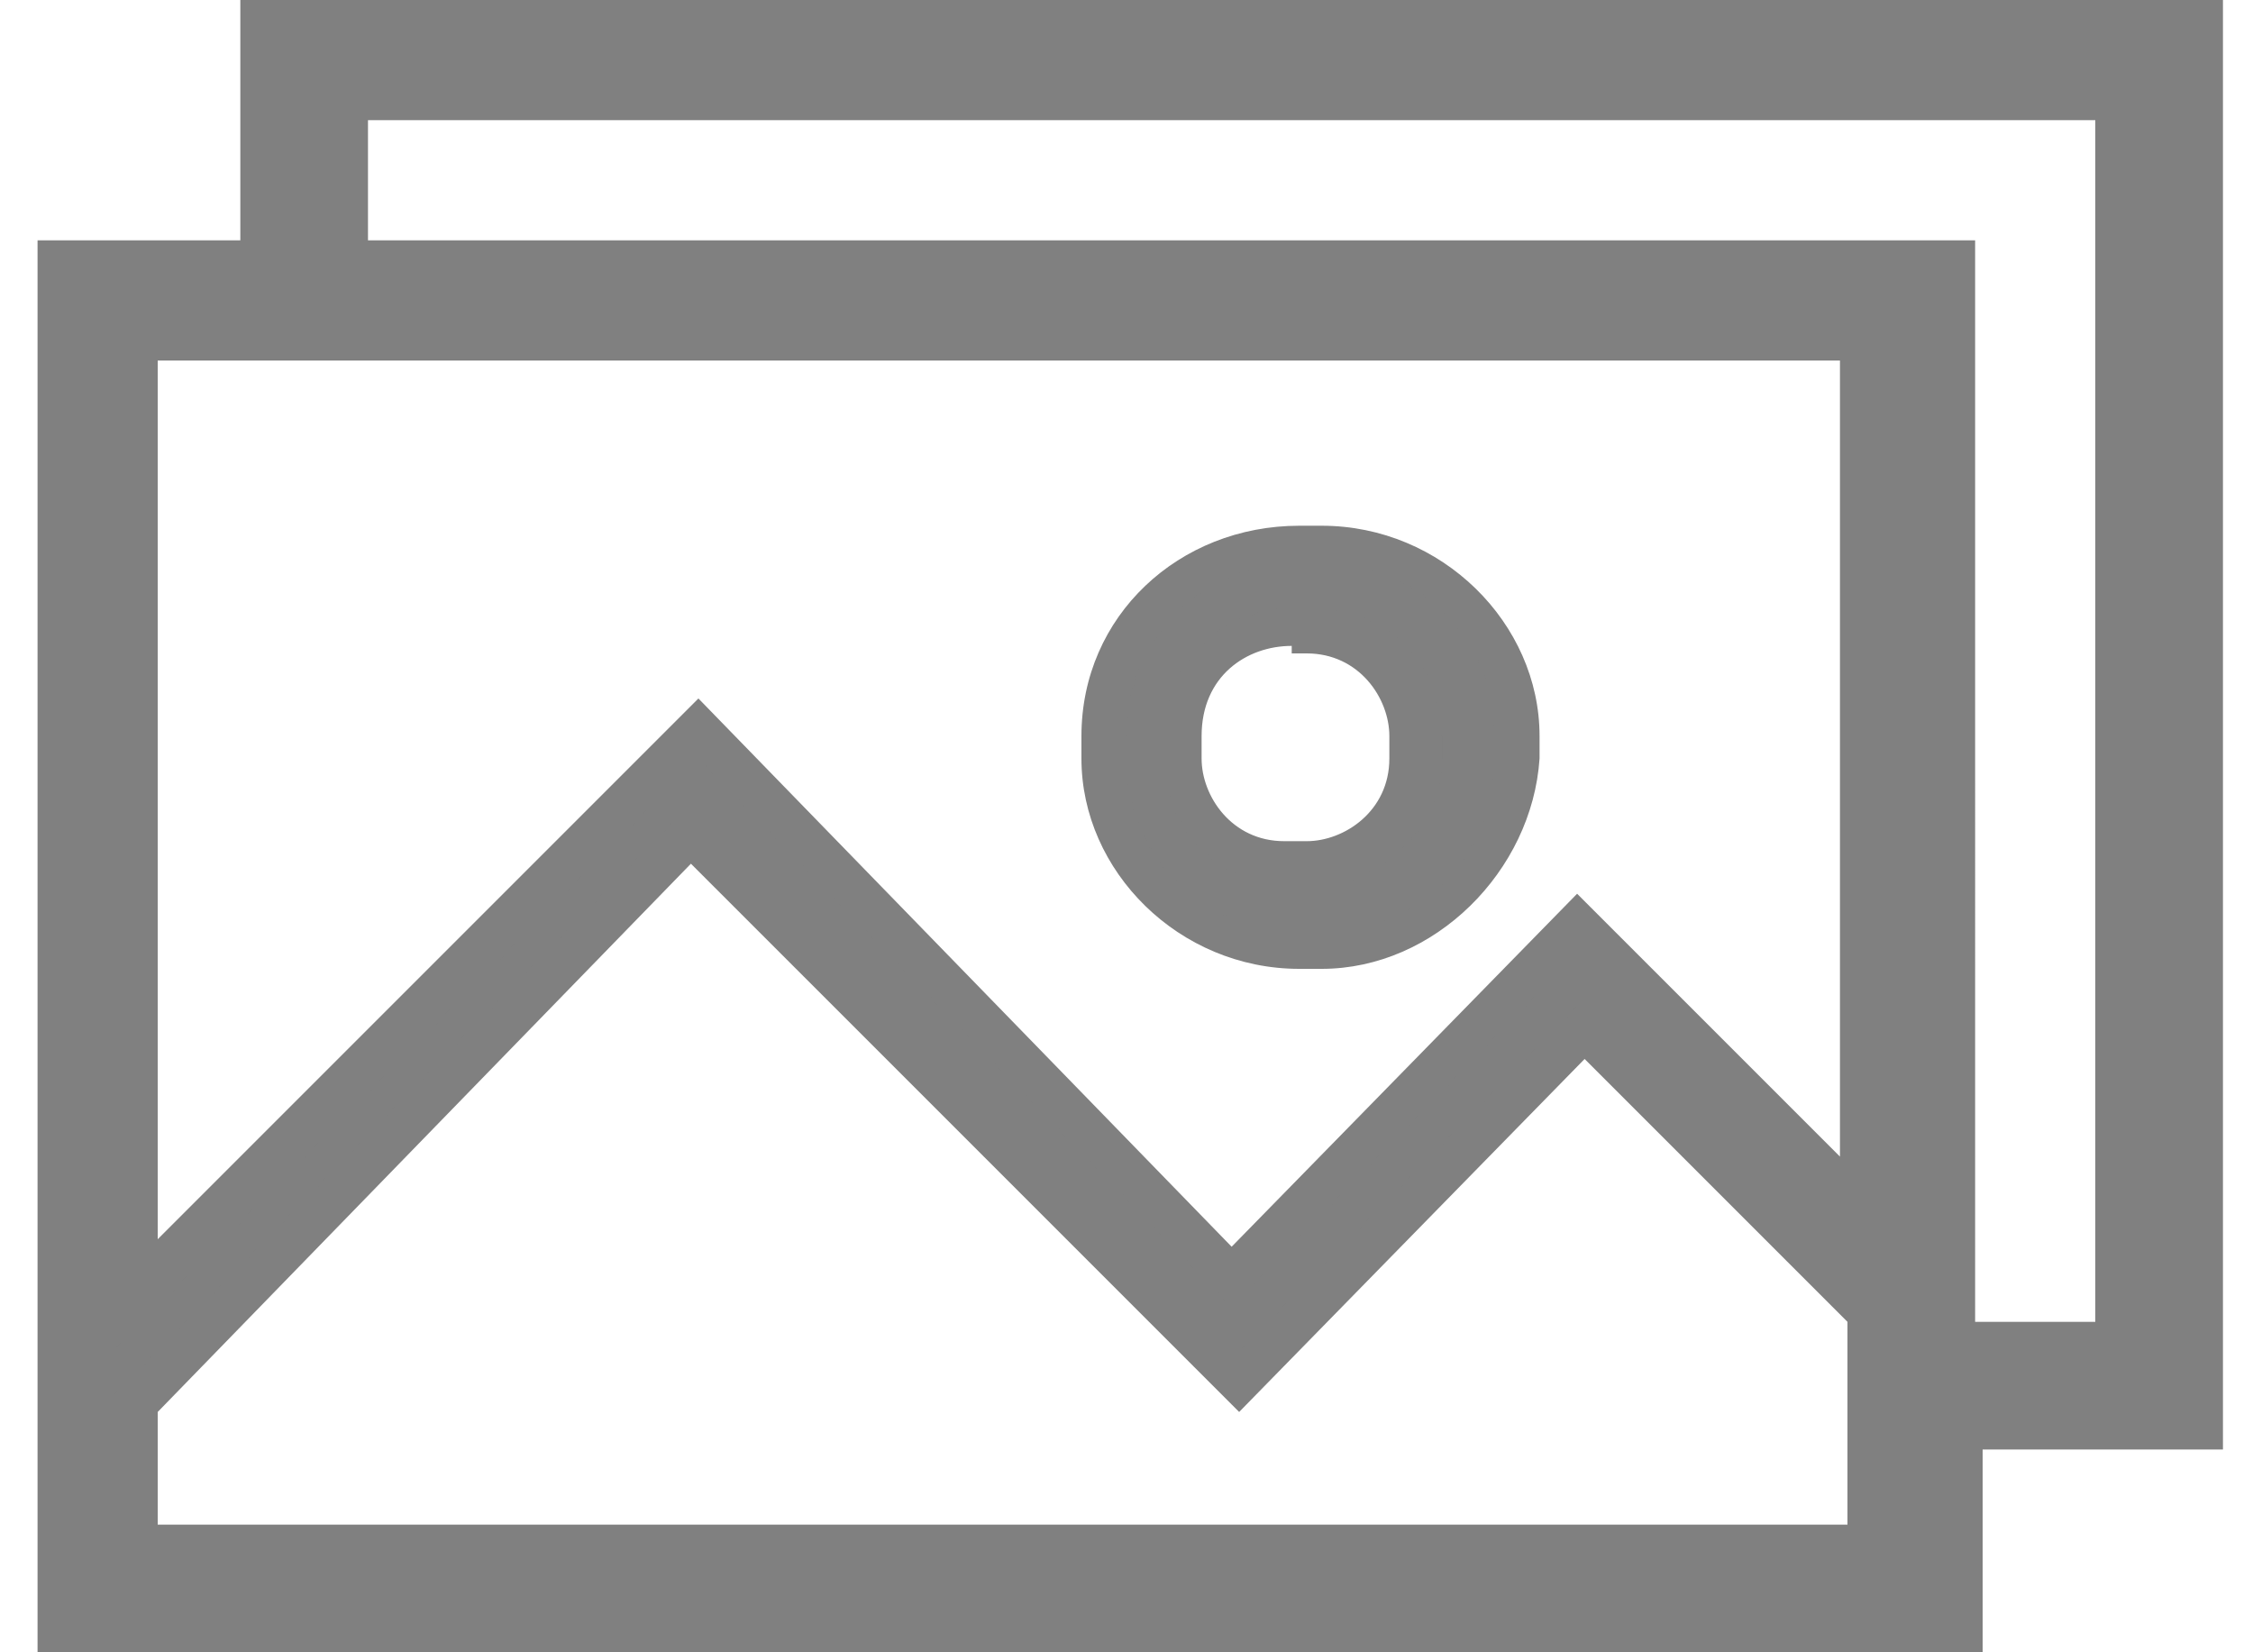 <?xml version="1.0" encoding="utf-8"?>
<!-- Generator: Adobe Illustrator 19.0.1, SVG Export Plug-In . SVG Version: 6.00 Build 0)  -->
<svg version="1.1" id="图层_1" xmlns="http://www.w3.org/2000/svg" xmlns:xlink="http://www.w3.org/1999/xlink" x="0px" y="0px"
	 viewBox="0 0 30 22" style="enable-background:new 0 0 30 22;" xml:space="preserve">
<style type="text/css">
	.st0{fill:#808080;}
</style>
<g>
	<path class="st0" d="M0.8,21.7H26V3.5H0.8V21.7z M1.8,4.6h23V16l-3.8-3.8l-0.6,0.6l0,0L16.4,17L9.3,9.7l-0.7,0.7l0,0l-6.8,6.9
		L1.8,4.6z M1.8,18.7l7.4-7.6l6.5,6.5l0,0l0.8,0.8l4.6-4.7l3.8,3.8v3.1H1.8V18.7z M17.3,12.6h0.3c1.4,0,2.6-1.1,2.6-2.6V9.8
		c0-1.4-1.1-2.6-2.6-2.6h-0.3c-1.4,0-2.6,1.1-2.6,2.6l0,0.3C14.7,11.5,15.9,12.6,17.3,12.6z M15.8,9.8c0-0.9,0.7-1.4,1.4-1.4h0.3
		c0.9,0,1.4,0.7,1.4,1.4v0.3c0,0.9-0.7,1.4-1.4,1.4h-0.3c-0.9,0-1.4-0.7-1.4-1.4V9.8z M28.6,0.3h-0.6H3.4v1v1.6h1.1V1.3h23.6v16.6
		h-1.6v1h1.6l1,0V0.3H28.6z"/>
	<path class="st0" d="M26.3,22H0.5V3.2h2.7V0h26.4v19.3h-3.2V22z M1.1,21.4h24.6V3.8H1.1V21.4z M26.9,18.7h2.1V0.6H3.7v2.1h0.6V1
		h24.2v17.2h-1.6V18.7z M26.3,17.6h1.6v-16h-23v1.6h21.4V17.6z M25.2,20.9H1.5v-2.3l7.7-7.9l7.3,7.3l4.6-4.7l4.1,4.1V20.9z
		 M2.1,20.3h22.5v-2.7l-3.5-3.5l-4.6,4.7l-7.3-7.3l-7.1,7.3V20.3z M1.5,18V4.3h23.6v12.5l-4.1-4.1L20.7,13l-4.3,4.4l-7.1-7.3
		l-0.5,0.5L1.5,18z M9.3,9.3l7.1,7.3l4.6-4.7l3.5,3.5V4.8H2.1v11.7L9.3,9.3z M17.6,12.9h-0.3c-1.6,0-2.9-1.3-2.9-2.8V9.8
		c0-1.6,1.3-2.8,2.9-2.8h0.3c1.6,0,2.9,1.3,2.9,2.8v0.3C20.4,11.6,19.1,12.9,17.6,12.9z M17.3,7.5c-1.3,0-2.3,1-2.3,2.3v0.3
		c0,1.3,1,2.3,2.3,2.3h0.3c1.3,0,2.3-1,2.3-2.3V9.8c0-1.3-1-2.3-2.3-2.3H17.3z M17.5,11.8h-0.3c-1,0-1.7-0.8-1.7-1.7V9.8
		c0-1,0.8-1.7,1.7-1.7h0.3c1,0,1.7,0.8,1.7,1.7v0.3C19.2,11,18.4,11.8,17.5,11.8z M17.2,8.6C16.6,8.6,16,9,16,9.8v0.3
		c0,0.5,0.4,1.1,1.1,1.1h0.3c0.5,0,1.1-0.4,1.1-1.1V9.8c0-0.5-0.4-1.1-1.1-1.1H17.2z"/>
</g>
</svg>
